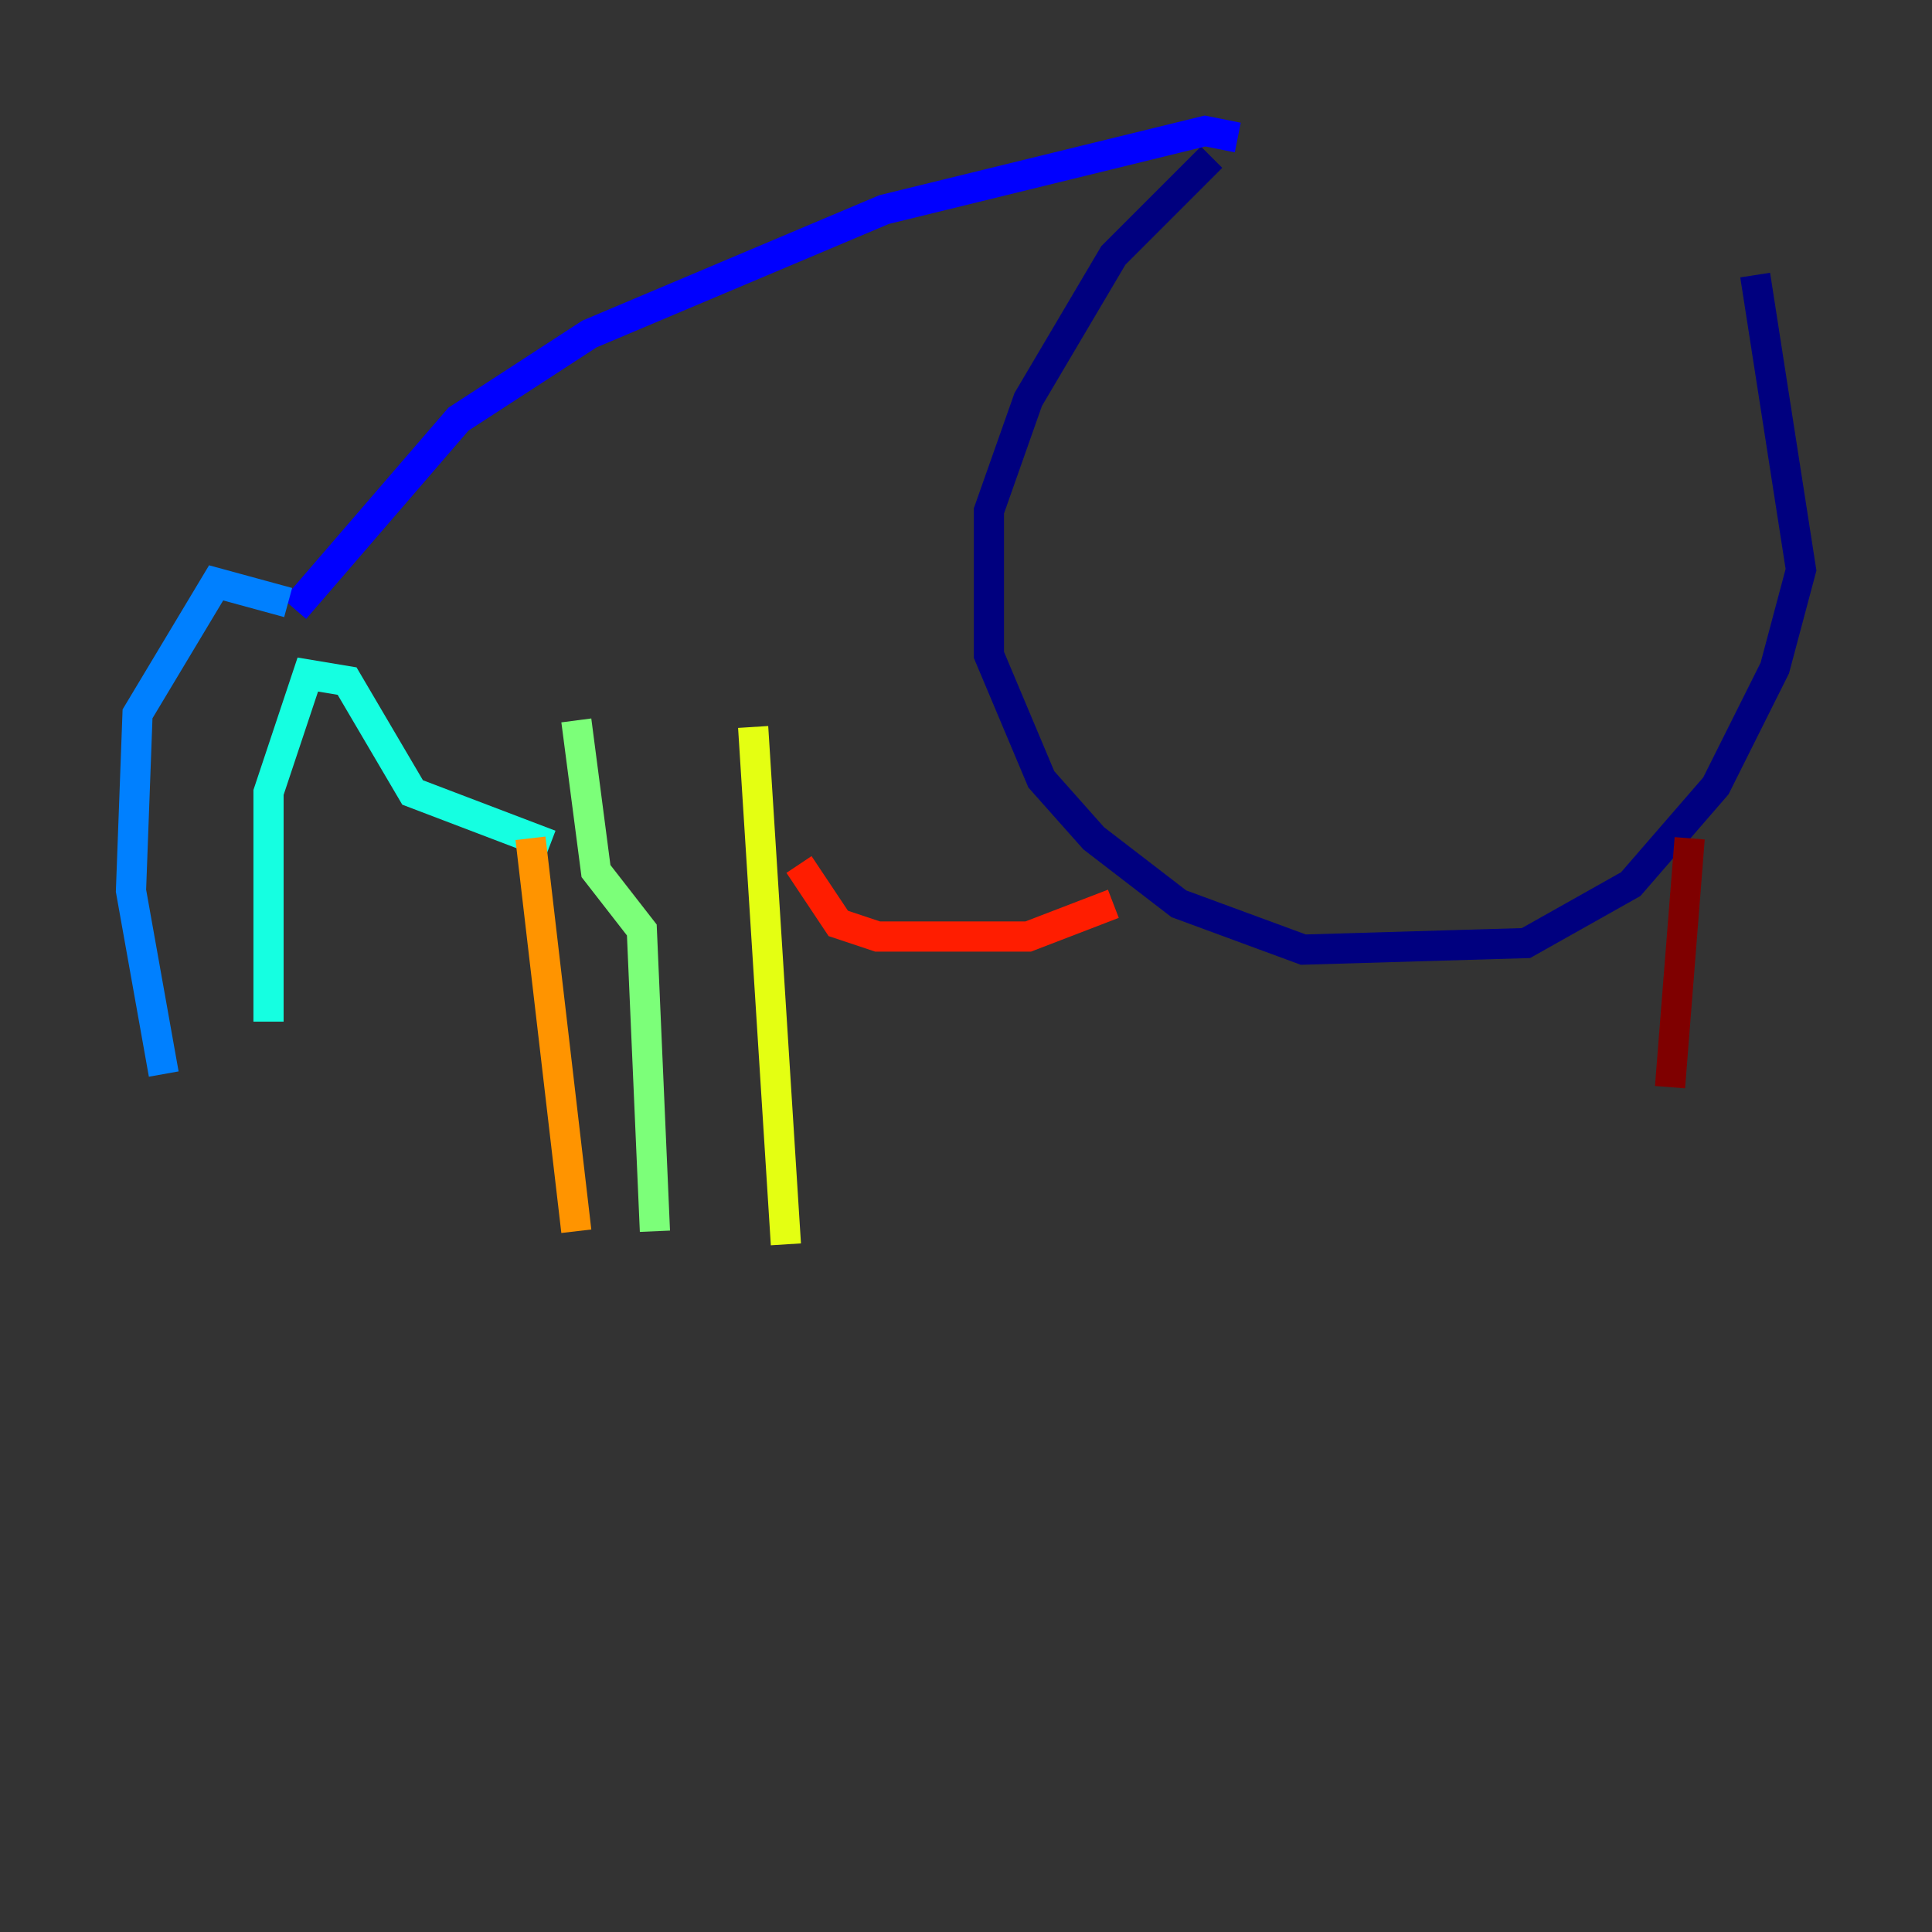 <?xml version="1.0" encoding="utf-8" ?>
<svg baseProfile="tiny" height="128" version="1.2" viewBox="0,0,128,128" width="128" xmlns="http://www.w3.org/2000/svg" xmlns:ev="http://www.w3.org/2001/xml-events" xmlns:xlink="http://www.w3.org/1999/xlink"><rect x="0" y="0" width="128" height="128" fill="#333333" stroke="none"/><defs /><polyline fill="none" points="80.271,10.414 73.763,16.922 68.122,26.468 65.519,33.844 65.519,43.39 68.99,51.634 72.461,55.539 78.102,59.878 86.346,62.915 101.098,62.481 108.041,58.576 113.681,52.068 117.586,44.258 119.322,37.749 116.285,18.224" stroke="#00007f" stroke-width="2" /><polyline fill="none" points="82.007,9.112 79.837,8.678 58.576,13.885 39.051,22.129 30.373,27.77 19.525,40.352" stroke="#0000ff" stroke-width="2" /><polyline fill="none" points="19.091,39.919 14.319,38.617 9.112,47.295 8.678,59.01 10.848,71.159" stroke="#0080ff" stroke-width="2" /><polyline fill="none" points="17.79,67.688 17.79,52.502 20.393,44.691 22.997,45.125 27.336,52.502 36.447,55.973" stroke="#15ffe1" stroke-width="2" /><polyline fill="none" points="38.183,47.729 39.485,57.709 42.522,61.614 43.39,81.573" stroke="#7cff79" stroke-width="2" /><polyline fill="none" points="49.898,48.163 52.068,82.441" stroke="#e4ff12" stroke-width="2" /><polyline fill="none" points="35.146,55.539 38.183,81.573" stroke="#ff9400" stroke-width="2" /><polyline fill="none" points="52.936,57.275 55.539,61.18 58.142,62.047 68.122,62.047 73.763,59.878" stroke="#ff1d00" stroke-width="2" /><polyline fill="none" points="111.946,55.539 110.644,72.027" stroke="#7f0000" stroke-width="2" /></svg>